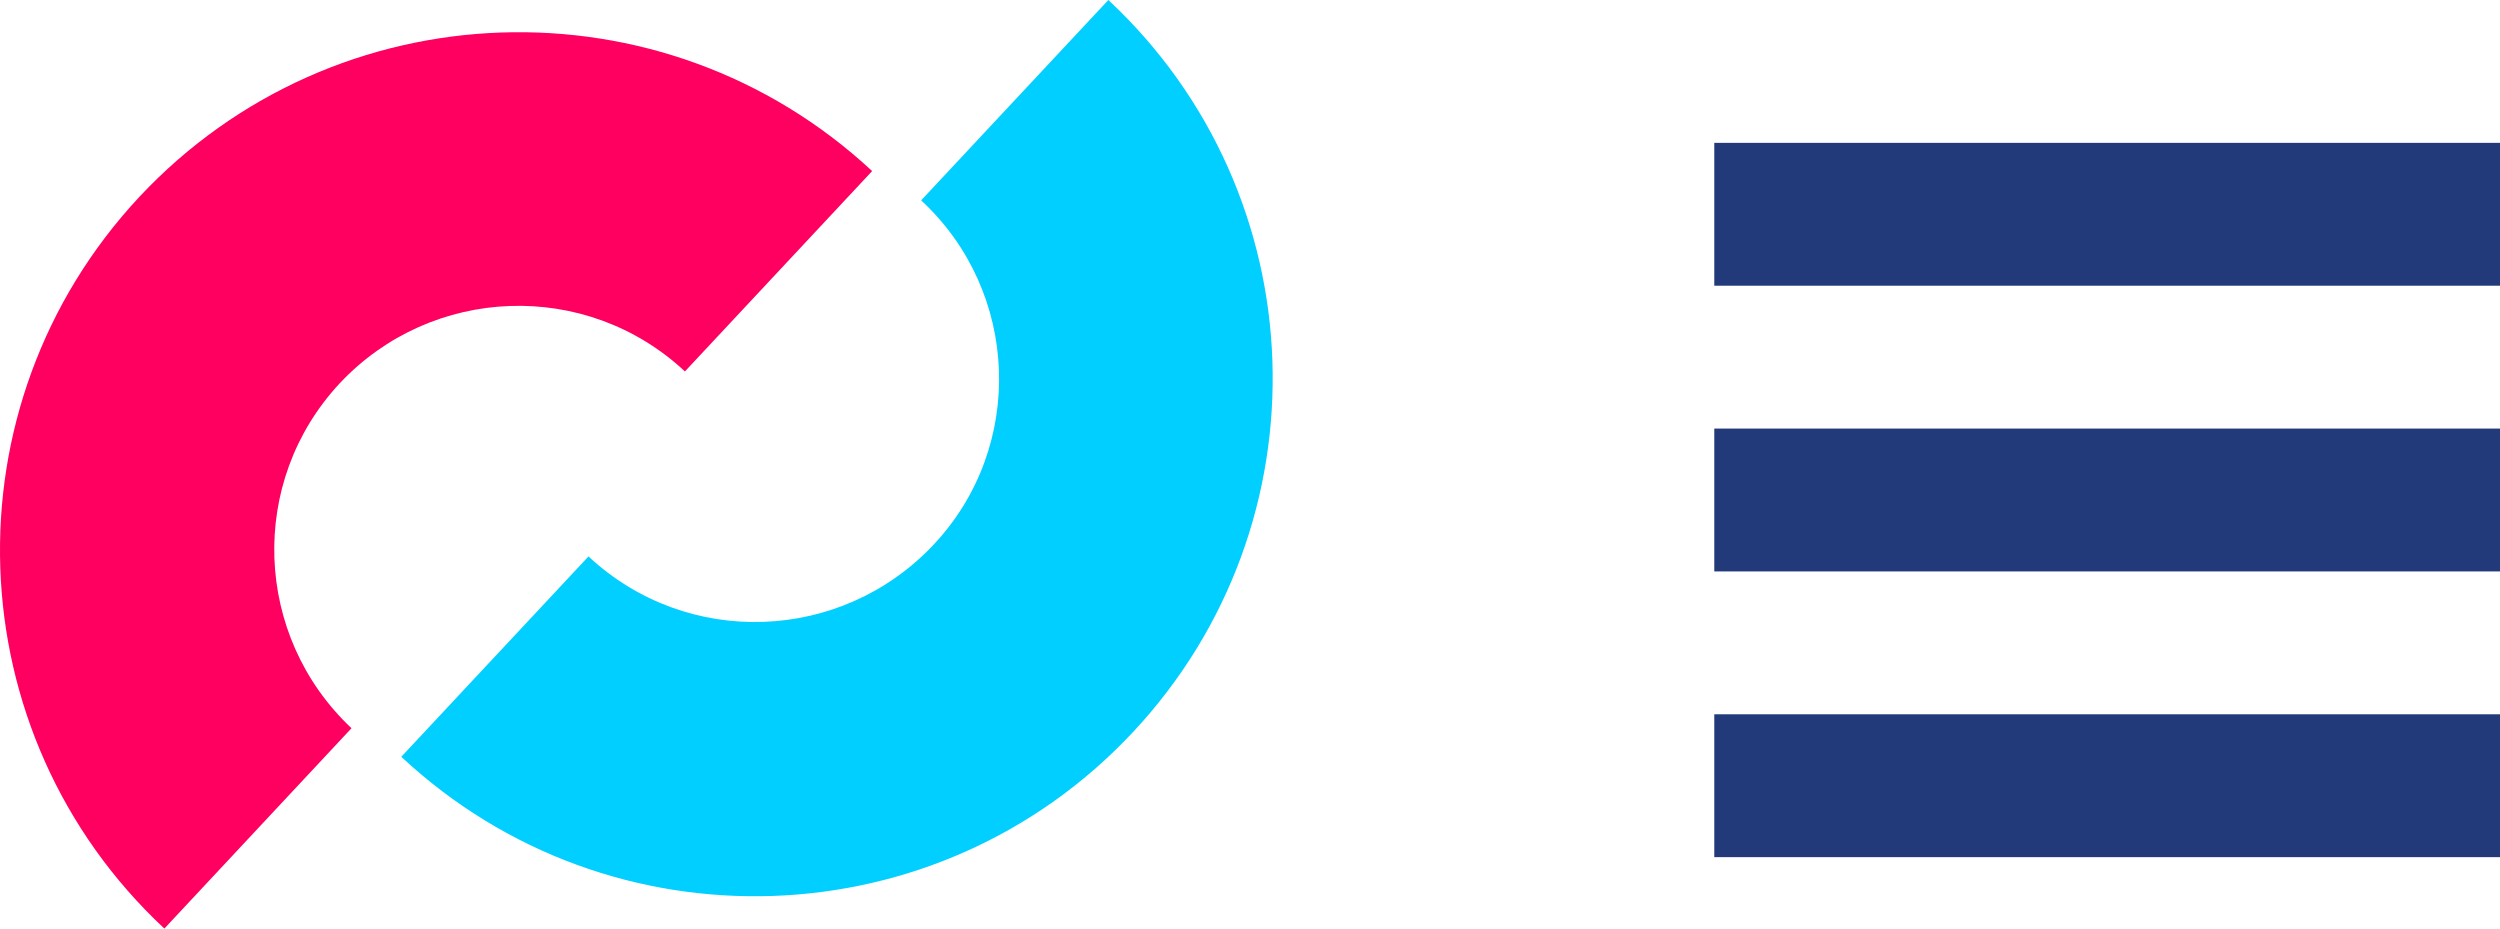 <svg width="35" height="13" viewBox="0 0 35 13" fill="none" xmlns="http://www.w3.org/2000/svg">
<path d="M13.07 7.626C11.78 8.998 9.621 9.08 8.239 7.79L5.618 10.595C8.546 13.328 13.132 13.174 15.865 10.246C18.598 7.319 18.444 2.733 15.517 0L12.896 2.805C14.278 4.084 14.36 6.254 13.07 7.626Z" fill="#00CFFF"/>
<path d="M1.953 2.754C-0.78 5.681 -0.627 10.267 2.301 13L4.921 10.195C3.55 8.906 3.468 6.746 4.758 5.364C6.047 3.992 8.207 3.91 9.589 5.2L12.21 2.395C9.282 -0.328 4.696 -0.174 1.953 2.754Z" fill="#FF0060"/>
<path d="M24 3H35" stroke="#223A7A" stroke-width="2"/>
<path d="M24 7H35" stroke="#223A7A" stroke-width="2"/>
<path d="M24 11H35" stroke="#223A7A" stroke-width="2"/>
</svg>
